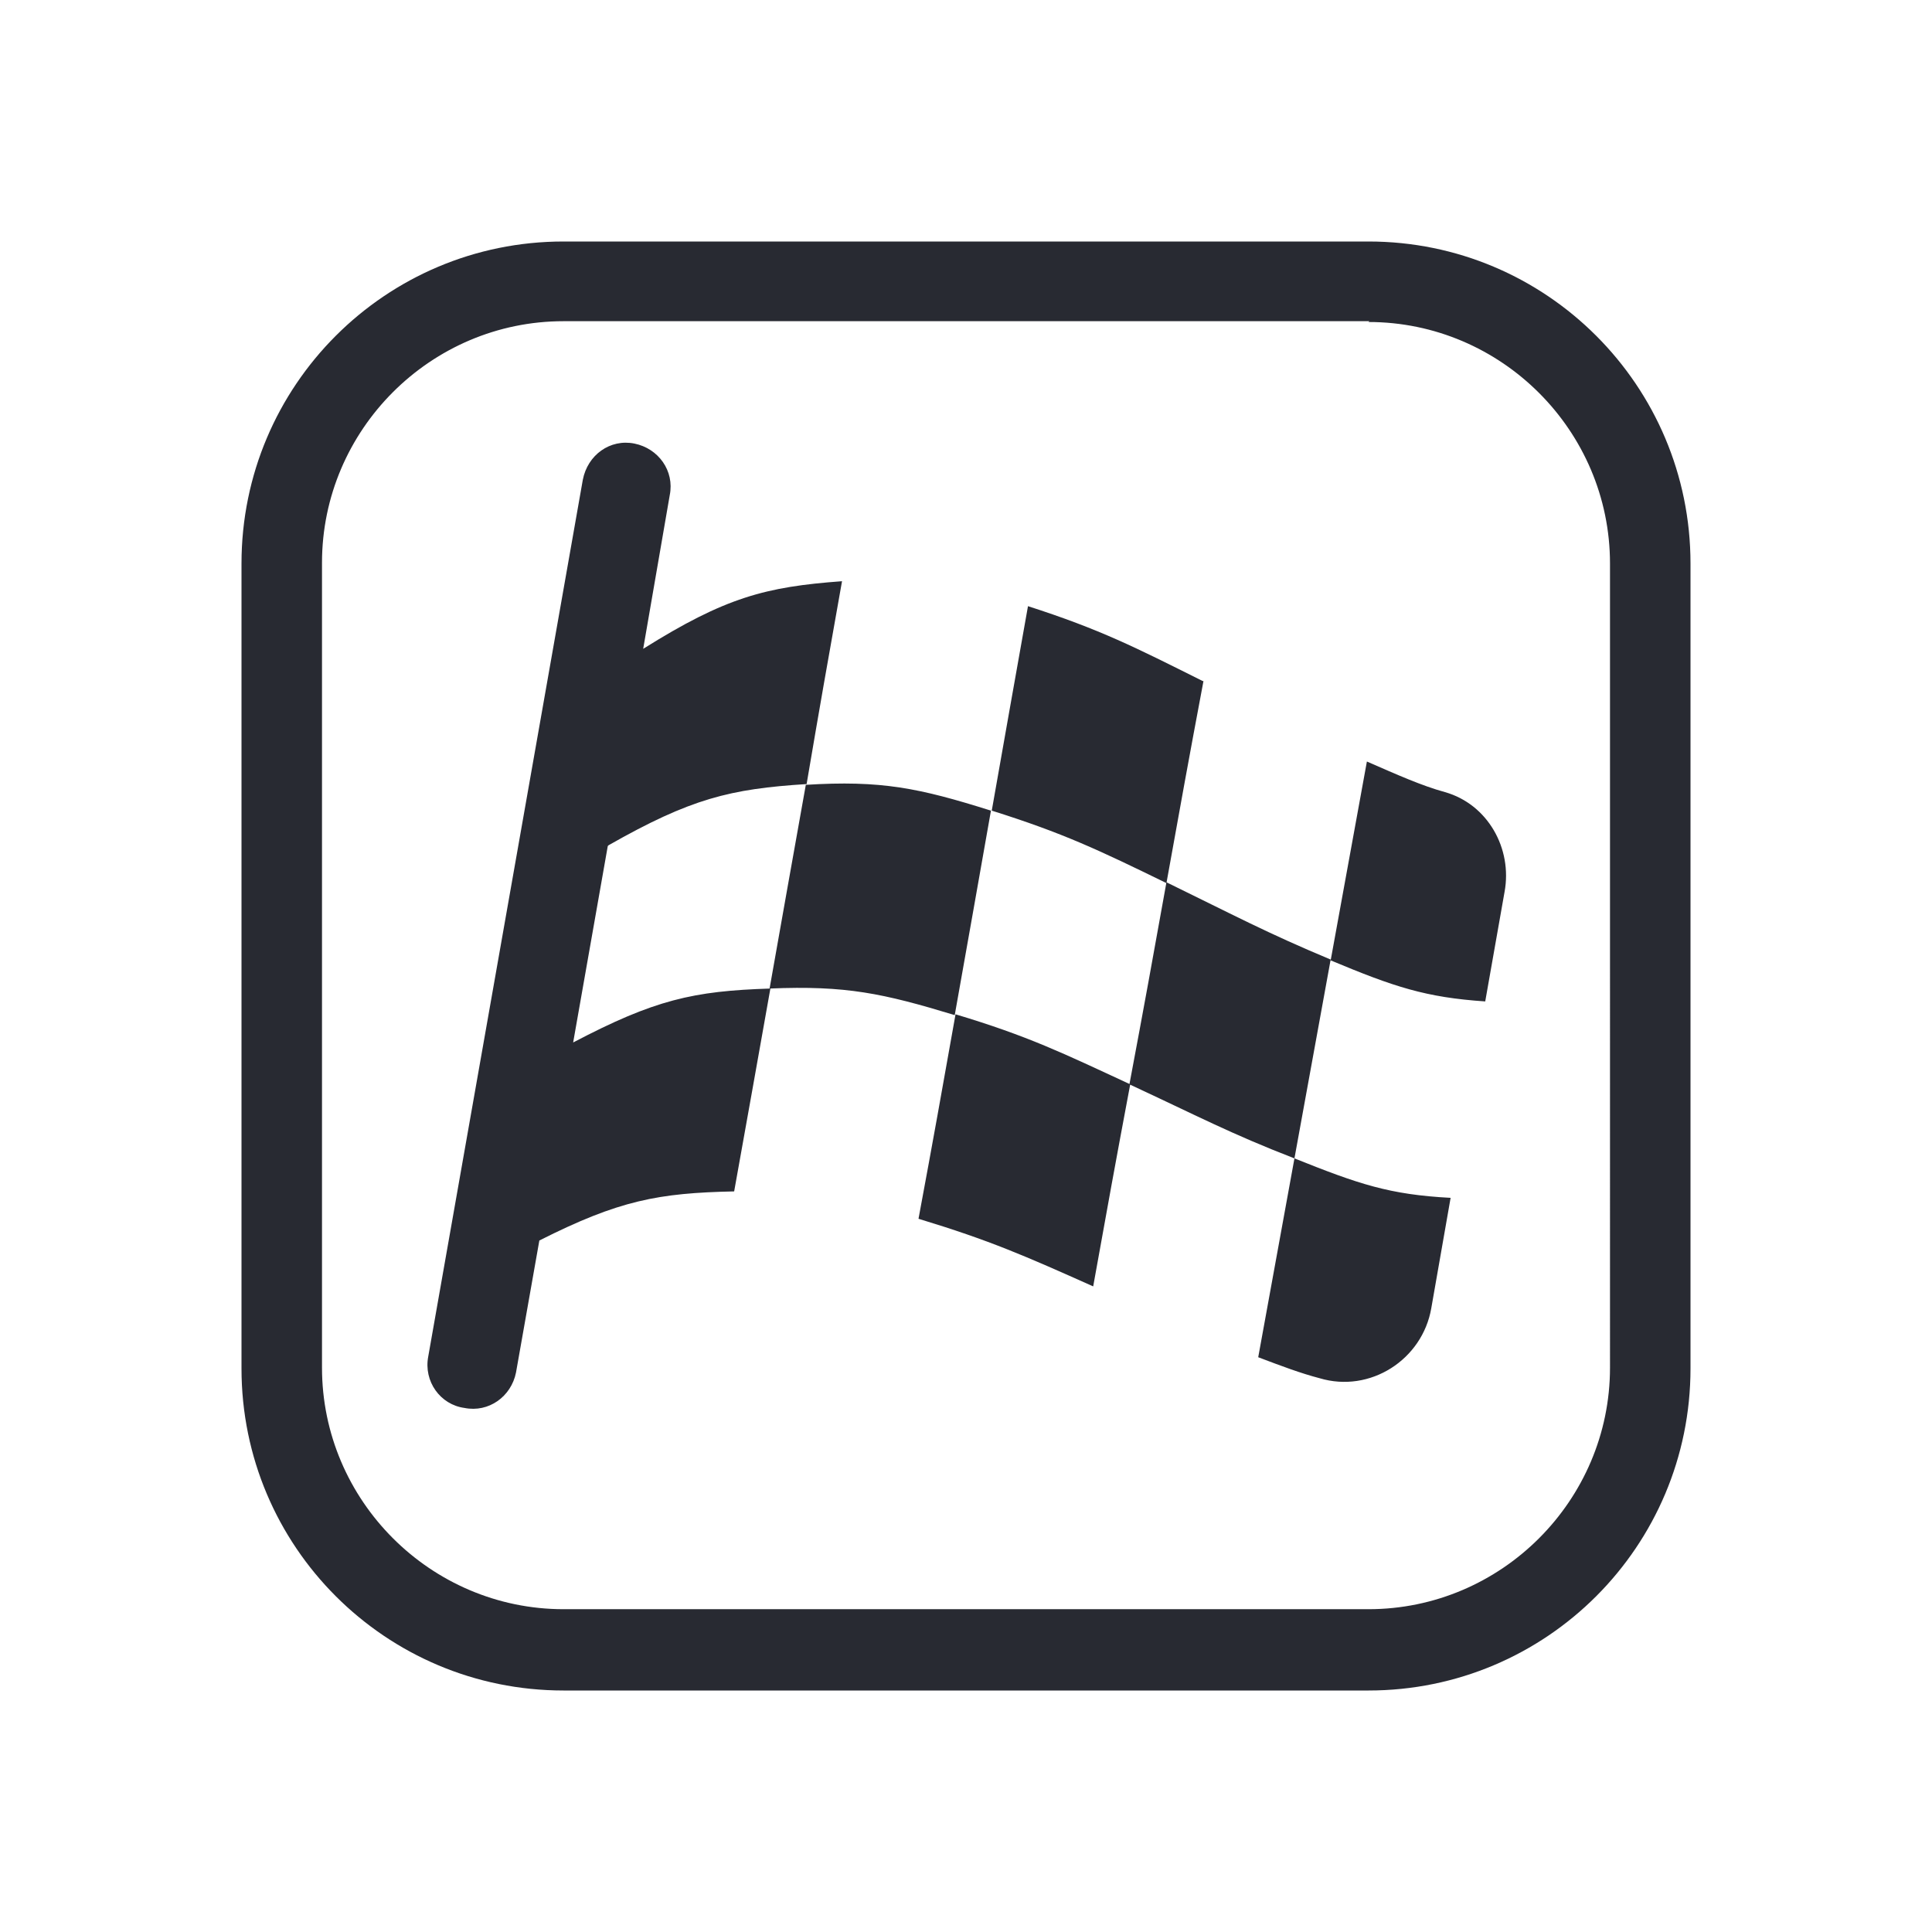<?xml version="1.0" encoding="UTF-8"?>
<svg id="Outline" xmlns="http://www.w3.org/2000/svg" viewBox="0 0 24 24">
  <defs>
    <style>
      .cls-1 {
        fill: #282a32;
        stroke-width: 0px;
      }
    </style>
  </defs>
  <path class="cls-1" d="m7.55,10.51l-.43,2.44c1.01-.53,1.49-.64,2.45-.67-.18,1.01-.27,1.52-.45,2.52-.94.02-1.43.11-2.42.61l-.29,1.64c-.06.3-.34.5-.64.44-.3-.04-.51-.33-.45-.64l1.92-10.89c.06-.31.34-.51.64-.45s.5.34.44.64l-.33,1.91c1.02-.64,1.52-.77,2.47-.84-.18,1.01-.27,1.52-.44,2.52-.95.06-1.44.18-2.46.76Zm7.39-2.05c-.84-.42-1.27-.64-2.17-.93-.18,1.01-.27,1.52-.45,2.54.89.28,1.33.49,2.17.9.18-1,.27-1.5.46-2.51Zm-3.53,6.68c.89.27,1.32.46,2.17.84.18-1,.27-1.5.46-2.51-.84-.39-1.27-.6-2.17-.87-.18,1.01-.27,1.52-.46,2.54Zm-1.4-5.39c-.18,1.01-.27,1.51-.45,2.53.95-.04,1.41.06,2.3.33.18-1.01.27-1.52.45-2.54-.89-.28-1.36-.38-2.31-.32Zm8.68,1.33c.1-.54-.21-1.09-.74-1.24-.29-.08-.58-.21-.97-.38-.18.99-.27,1.48-.45,2.47.79.33,1.18.46,1.92.51l.24-1.36Zm-2.3,6.04c.63.19,1.28-.23,1.39-.87l.24-1.37c-.76-.04-1.14-.17-1.94-.49l-.45,2.47c.29.11.53.2.76.26Zm-1.9-6.16c-.18,1-.27,1.5-.46,2.51.84.39,1.25.61,2.05.92.18-.99.27-1.48.45-2.47-.79-.33-1.2-.55-2.04-.96Zm2.52-6.97H7c-1.65,0-3,1.35-3,3v10c0,1.65,1.35,3,3,3h10c1.65,0,3-1.35,3-3V7c0-1.65-1.35-3-3-3m0-1c2.21,0,4,1.79,4,4v10c0,2.21-1.79,4-4,4H7c-2.21,0-4-1.79-4-4V7c0-2.21,1.79-4,4-4h10Z"/>
</svg>
